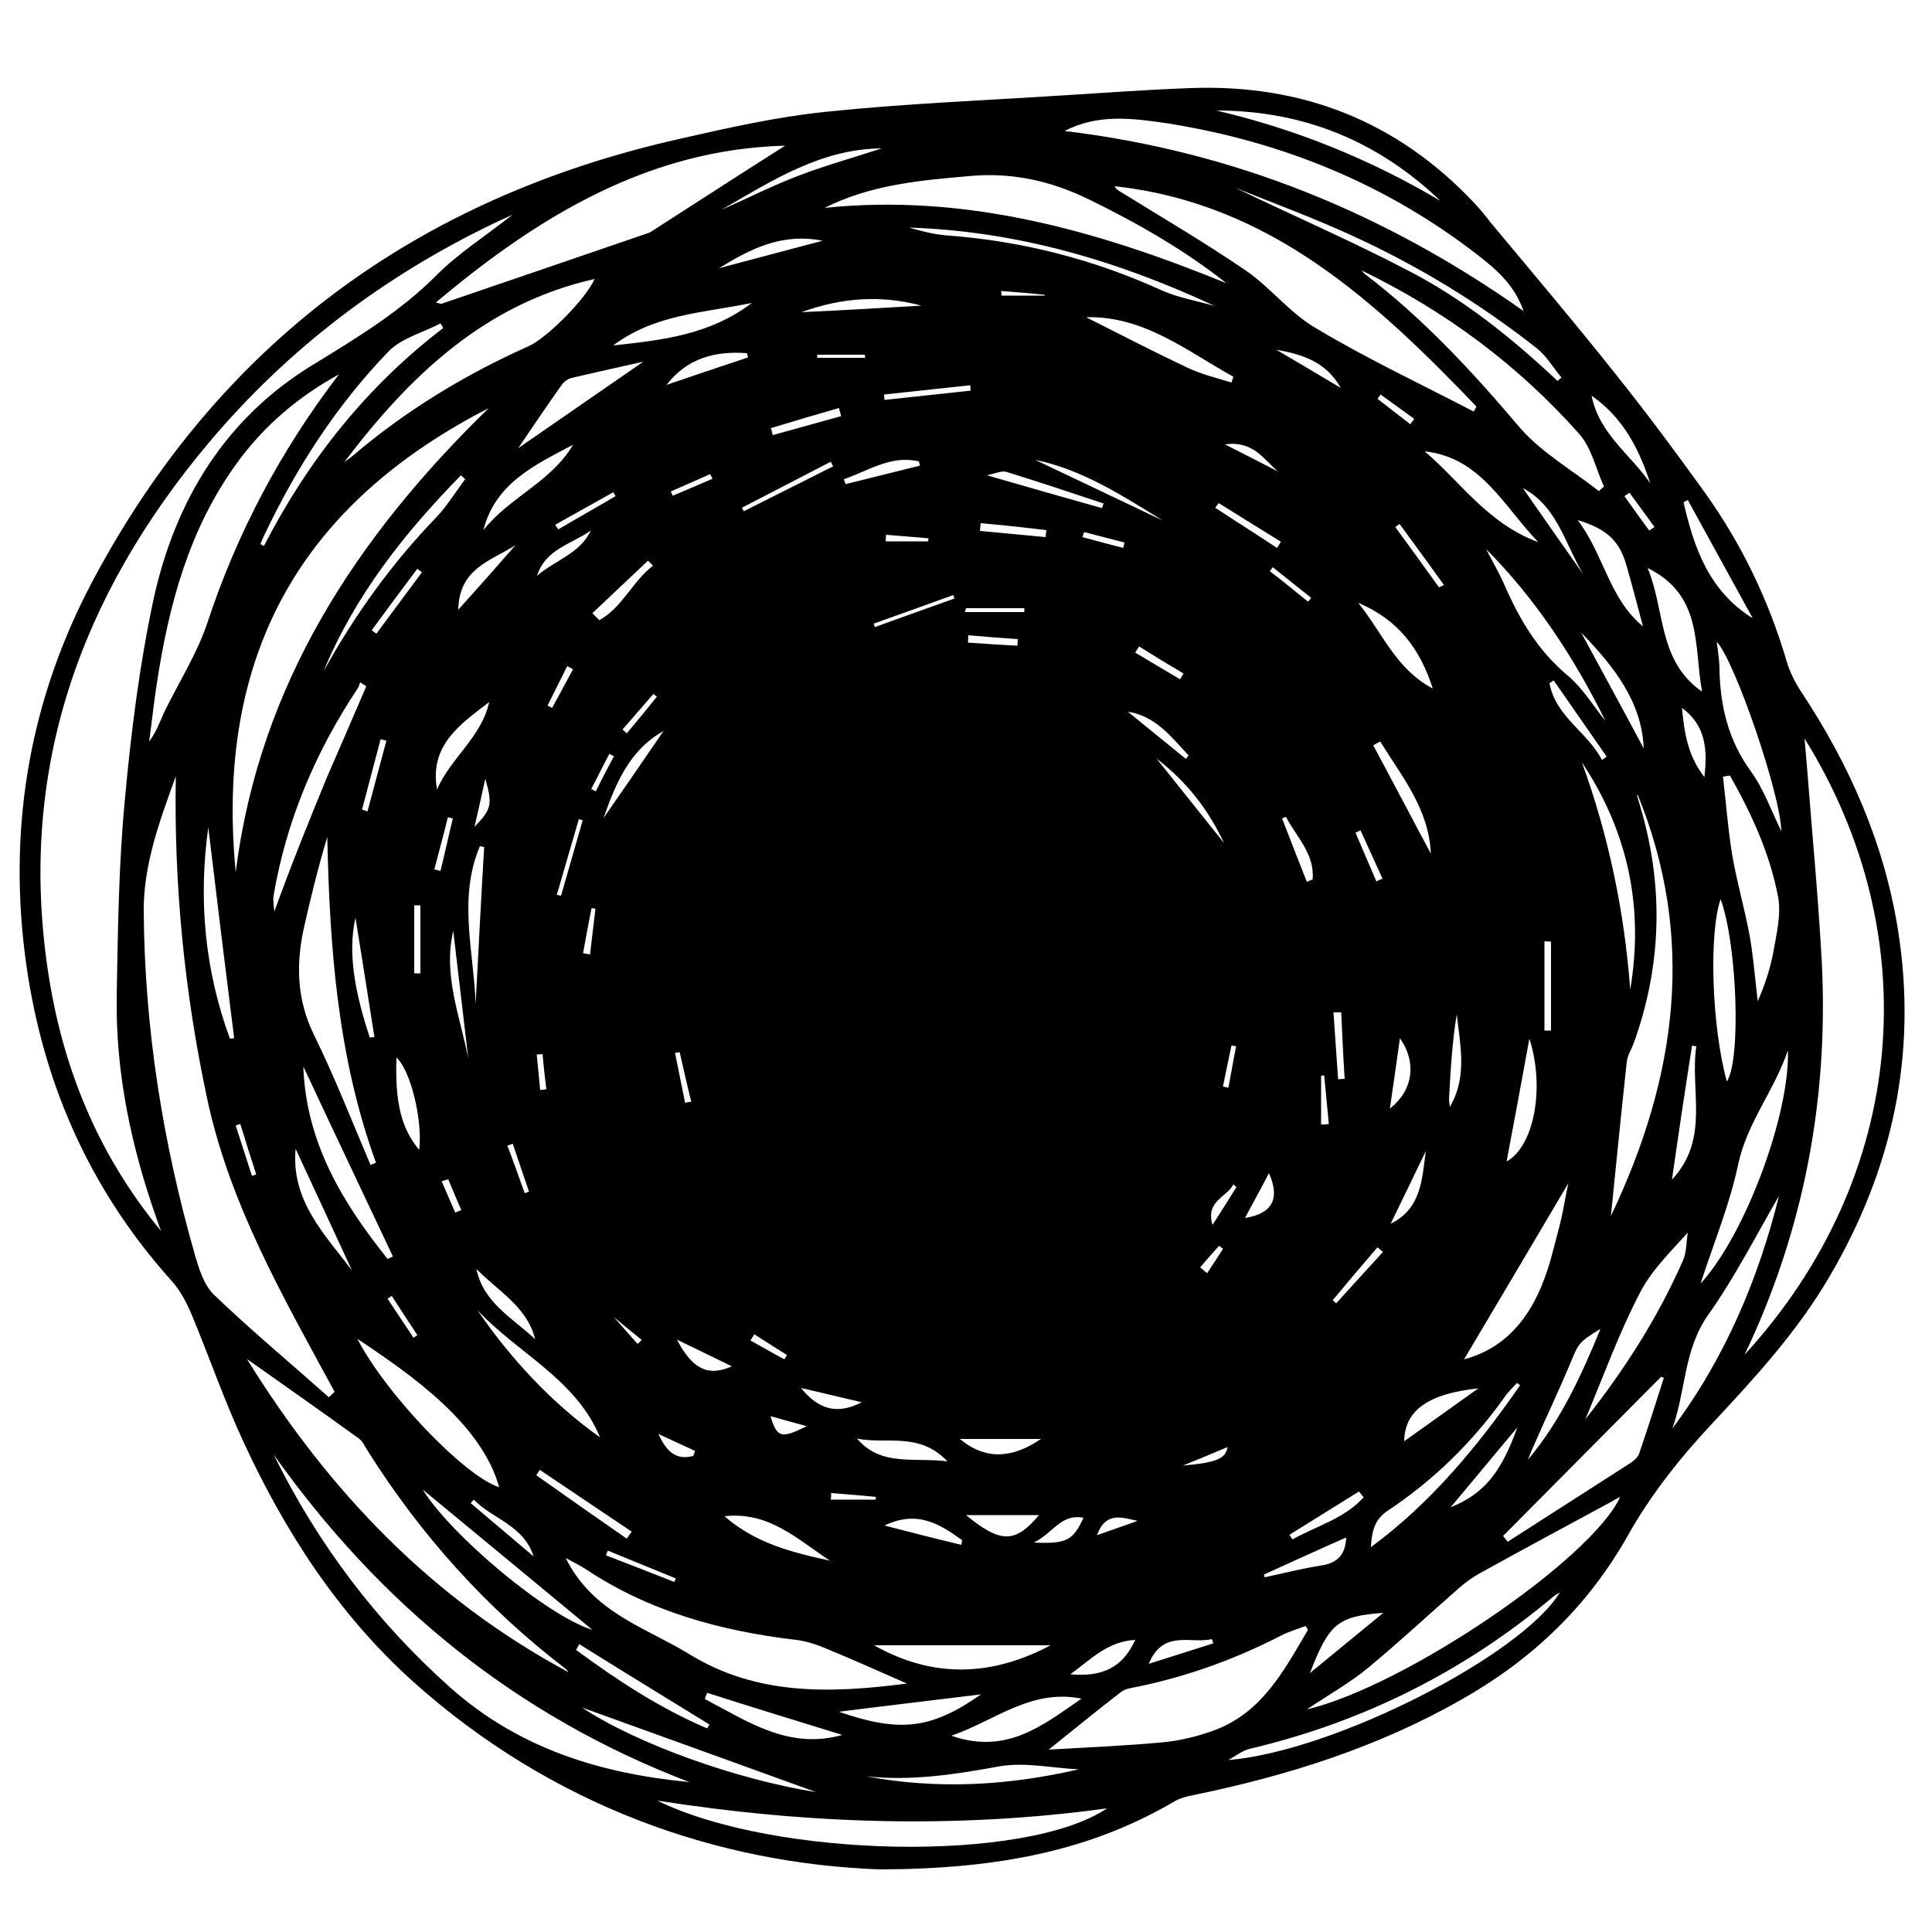 <?xml version="1.0" encoding="utf-8"?>
<!-- Generator: Adobe Illustrator 28.3.0, SVG Export Plug-In . SVG Version: 6.00 Build 0)  -->
<svg version="1.1" id="Layer_1" xmlns="http://www.w3.org/2000/svg" xmlns:xlink="http://www.w3.org/1999/xlink" x="0px" y="0px"
	 viewBox="0 0 500 500" style="enable-background:new 0 0 500 500;" xml:space="preserve">
<path d="M227.7,483.8c-41.8-1.5-84.8-16.3-120.9-48.7c-19.3-17.4-33.2-38.9-44-62.4c-4.8-10.4-8.6-21.4-13-32c-1.3-3.2-3-6.5-5.2-9
	c-21.9-24.3-34.2-52.9-38.2-85.1C2.2,212.8,8,180.4,24,150.3c32.7-61.5,83.9-99,151.6-114.3c12.7-2.9,25.6-5.8,38.5-7.1
	c20.2-2.1,40.5-2.9,60.8-4.2c11.1-0.7,22.1-1.5,33.2-1.9c28.9-1.1,53.6,8.6,73.5,29.8c1.5,1.6,2.8,3.2,4.1,4.9
	c11,13.2,22.1,26.3,32.8,39.8c7.9,9.9,15.4,20,22.8,30.3c9.5,13.3,16.5,27.9,21.1,43.6c0.8,2.7,2.1,5.3,3.6,7.6
	c12.6,19,21.6,39.3,25.2,61.9c5.1,32.1-1.4,61.9-17.8,89.8c-8.2,14-19,25.8-30,37.6c-8.3,8.8-16.1,18.6-22,29.1
	c-10.4,18.5-24.9,32.3-43.1,42.6c-21.7,12.4-45.2,19.8-69.6,24.8c-1.5,0.3-3.1,0.7-4.4,1.4C282.6,478.8,258.9,483.7,227.7,483.8z
	 M41.7,318.6c-0.4-1-0.8-2-1.1-3c-6.6-18.7-10.7-37.8-10.4-57.7c0.3-16.9,0.5-33.9,2.1-50.8c1.6-17.5,3.8-35.1,7.5-52.3
	c5.6-25.3,18.5-46.6,41.2-60.4c11.4-7,22.7-13.8,32.2-23.4c5.5-5.5,12.3-9.8,19.4-15.4c-2.4,1.1-3.8,1.7-5.2,2.4
	C99,71.7,74.4,90.4,54.1,114.5c-33.3,39.6-49.5,84.6-41.7,136.7C16.1,276.1,25.3,298.8,41.7,318.6z M451.5,350.6
	c42.5-46.4,47.1-108.7,15.5-159.5c0.3,3.2,0.5,5.7,0.7,8.1c1.3,16.7,2.9,33.4,3.8,50.2C473.2,284.7,466.8,318.5,451.5,350.6z
	 M85.1,361.6c0.5-0.5,1-0.9,1.5-1.4c-13.3-24.5-27.3-48.7-33.1-76.4c-5.8-27.3-8.5-54.9-8-82.9c-4.1,11.3-8.4,22.8-8.3,34.9
	c0.2,30.2,4.9,59.8,13.2,88.8c1.1,3.8,2.4,8.1,5.1,10.6C65.1,344.4,75.2,352.8,85.1,361.6z M61,225.7c6.1-48.5,31.2-86.7,65.5-120.1
	C82.8,128.1,55.1,164.3,61,225.7z M381.4,106.5c0.2-0.4,0.5-0.8,0.7-1.3c-26.1-27.2-53.4-52.6-93.6-57c0.2,0.6,0.7,0.9,1.1,1.2
	c11,6.8,22.1,13.3,32.8,20.6c6.4,4.4,11.4,11,18.1,14.9C353.7,92.8,367.7,99.4,381.4,106.5z M203.2,37.7c-35,0.9-63.6,18-90.4,40.6
	c1,0.2,1.3,0.4,1.5,0.3c17.9-6.1,35.7-12.2,53.5-18.3c0.4-0.1,0.8-0.4,1.1-0.6C180.4,52.3,192,44.8,203.2,37.7z M178.4,461.2
	c-44.8-17.1-80.1-46-107.6-84.8c11.4,23.1,26.5,43.2,45.8,60.4C134.4,452.6,155.5,459,178.4,461.2z M275.5,33.9
	c43.5,5.2,82.7,21.1,118.8,46.6c-2.4-6.8-6.9-10.6-11.6-14.3c-23.9-18.6-51-29.6-80.7-34.3C293.1,30.6,284.2,29.4,275.5,33.9z
	 M87.7,96.9c-10.6,5.8-19.5,13.4-26.5,23.1c-12.3,17-17.5,36.5-20.6,56.8c-0.8,5-1.3,10.1-2,15.1c1.8-2.4,2.7-4.9,3.8-7.4
	c3.8-7.8,8.6-15.3,11.3-23.4C61.4,137.7,72.8,116.4,87.7,96.9z M338.5,421.8c-0.2-0.3-0.4-0.7-0.6-1c-2.1,0.8-4.2,1.4-6.2,2.4
	c-11.8,6.1-24.2,10.6-37.2,13.3c-1.5,0.3-3.3,0.5-4.4,1.4c-6,4.6-11.8,9.4-18.7,14.9c10.4-0.6,20-1,29.6-1.9
	c4.2-0.4,8.4-1.4,12.4-2.8C326.4,443.7,332.2,432.5,338.5,421.8z M147.2,432.8c-0.3-0.3-0.5-0.7-0.8-0.9
	c-20.4-15.6-37.4-34.5-51.1-56.2c-0.8-1.2-1.4-2.7-2.4-3.4c-9.4-6.8-18.8-13.4-29-20.6C85.2,386.1,111.9,413.9,147.2,432.8z
	 M234.7,435.7c-7.5-3.3-14.2-6.3-21-9.1c-2.4-1-5.1-1.9-7.7-2.2c-19.4-2.3-37.9-7.3-54.4-18.3c-1.4-0.9-2.8-1.6-5.2-2.9
	c7.1,14.3,20.8,18,32,24.9C195.8,438.8,214.7,438.3,234.7,435.7z M213.4,53.8c36.6-3.8,70.7,5.9,104,19.5
	c-11-8.7-23.1-15.6-35.6-21.7c-10-4.9-20.3-7.1-31.3-6C237.7,46.7,225.1,47.9,213.4,53.8z M419.3,387.4c-0.9,0.5-1.5,0.7-2,1.1
	c-11.5,6.2-23,12.4-34.4,18.7c-1.8,1-3.6,2.3-5.1,3.6c-7.9,6.9-15.6,14.1-23.7,20.8c-4.7,3.9-10.1,6.9-15.9,10.8
	C363.6,436.4,411.9,403.6,419.3,387.4z M170.1,466c30.4,14.9,95.3,16.2,116.4,2C247.1,473.4,208.6,472,170.1,466z M423.8,205.6
	c0,0.1-0.1,0.3-0.1,0.4c0.4,1.4,0.8,2.7,1.2,4.1c5.7,20.2,5,40.2-2.1,59.9c-0.6,1.6-1.6,3.1-1.8,4.8c-1.4,13-2.7,26-4.1,39.9
	C434.1,278.6,438.9,242.6,423.8,205.6z M352.4,70c0.3,0.3,0.5,0.7,0.8,0.9c15,11.4,27.7,25.1,39.9,39.5c5.6,6.6,13.7,11.2,20.7,16.7
	c0.4-0.4,0.9-0.8,1.3-1.2c-2.1-4.6-3.2-10-6.4-13.6C392.9,94.5,374.1,80.5,352.4,70z M89.1,119.6c0.6-0.5,1.3-0.9,1.9-1.4
	c13.8-11.8,29.2-21.2,45.8-28.6c4.7-2.1,14.7-12.1,17.1-17.4C125.4,78.6,106,97.3,89.1,119.6z M95.9,301.5c0.5-0.2,0.9-0.4,1.4-0.6
	c-9.9-27.2-12-55.6-12.6-84.3c-2.4,8-4.4,16.1-6.2,24.2c-1.9,9.2-1.6,18.1,2.7,26.9C86.6,278.7,91.1,290.2,95.9,301.5z M447.7,200.7
	c-0.6,0.1-1.2,0.2-1.8,0.3c0.8,6.8,1.3,13.6,2.4,20.3c1.2,7,3.2,13.8,4.5,20.8c1,5.6,1.4,11.3,2.1,17c1.8-4.1,3.2-8.3,4-12.5
	c0.8-4.7,2.1-9.7,1.3-14.3C458.1,221,453.3,210.6,447.7,200.7z M430.6,356.6c-0.2-0.1-0.5-0.2-0.7-0.3
	c-13.6,13.7-27.3,27.5-40.9,41.2c0.4,0.5,0.8,1,1.2,1.5c10.6-6.8,21.2-13.6,31.8-20.4c0.9-0.6,1.9-1.5,2.2-2.4
	C426.4,369.8,428.5,363.2,430.6,356.6z M460.4,309.5c-5.7,9.8-11.3,20.9-18.4,30.9c-6.3,9-5.7,19.6-9.2,29.3
	C446.6,351.3,455.2,330.5,460.4,309.5z M462.7,271.8c-3.4,10.3-10.6,18.7-12.9,29.7c-2.2,10.4-6.4,20.5-9.7,30.7
	C451.9,319.3,463.3,287.9,462.7,271.8z M129.2,384.9c-4.6-16.3-22.1-28.7-36.7-38.4C99.6,360.4,120.1,382,129.2,384.9z M405.9,306.2
	c-9.6,16.2-18.6,31.5-27,45.6c13.4-3.6,19.7-14.8,23.1-28.4c0.7-2.8,1.5-5.5,2.1-8.2C404.7,312.5,405.1,309.8,405.9,306.2z
	 M317.9,455.5c27.6-2.3,76-27.2,85.8-43.4c-0.9,0.6-1.4,0.8-1.7,1.1c-23.1,19.4-49.3,32.5-78.6,39.4
	C321.4,453.1,319.7,454.5,317.9,455.5z M410.3,367.3c10.4-13.2,18.9-26.6,25.3-41.2c0.9-2.1,0.8-4.7,1.2-7.1
	c-4.7,5.2-9.6,10-12.5,15.8C419,345,415.1,355.8,410.3,367.3z M78.5,276c0.7,19.8,10.2,35.3,21.8,49.8c0.5-0.2,0.9-0.4,1.4-0.6
	C94,308.9,86.3,292.7,78.5,276z M461,215.1c-0.2-9.6-12-44-16.7-49c0.3,2.5,0.7,4.8,0.7,7.2c0.2,9.5,2.3,18.3,8.1,26.3
	C456.4,204.1,458.3,209.6,461,215.1z M94.8,177.6c-0.5-0.3-1-0.7-1.6-1c-0.2,0.5-0.3,1.1-0.6,1.5c-10.9,16.4-18.5,34.2-21.8,53.7
	c-0.2,1.3,0.1,2.8,0.2,4.1c4.3-11.9,8.9-23.3,13.6-34.7C88,193.4,91.4,185.5,94.8,177.6z M114.7,84.9c-0.2-0.4-0.4-0.8-0.7-1.2
	c-4.6,2.4-10.1,3.8-13.5,7.3c-13.4,13.9-23.8,30-32.1,47.5c-0.4,0.8-0.7,1.5-1,2.3c0,0,0.4,0.2,0.9,0.5
	C79.7,119.2,94.8,100.1,114.7,84.9z M409.4,197.3c6.9,19,11,38.6,12.5,58.8C425.5,234.8,421.3,215.2,409.4,197.3z M384.6,142.1
	c1.6,3.1,3.4,6.2,4.8,9.4c3.9,8.9,8.7,17,16.4,23.4c3.8,3.2,6.5,7.7,9.7,11.7C407.4,170.2,397.5,155.1,384.6,142.1z M372.8,52
	c-16.2-15.5-35.5-23.4-58-23.4C335.3,33.4,354.6,41.2,372.8,52z M226.2,425.8c15.6,8.8,30.8,7.9,45.7,0
	C257,425.8,241.8,425.8,226.2,425.8z M445.3,232.7c-3.1,8.9-2.3,33,1.6,47.2C450.6,274.4,449.6,244.5,445.3,232.7z M426.4,147
	c4.6,11,2.6,24,14.1,32C438.3,167.2,440.8,154.1,426.4,147z M279.9,439.6c-13.2-2.6-22.3,5.7-33.7,9.6
	C260.5,454.2,269.9,446.5,279.9,439.6z M393.4,358.5c-0.3-0.2-0.5-0.4-0.8-0.6c-1.1,1.2-2.4,2.4-3.3,3.8
	c-8.3,11.6-18.3,21.4-30.2,29.3c-3.5,2.3-4.1,5.6-4.3,9.4C370.4,388.9,382.5,374.2,393.4,358.5z M53.9,214.1
	c-2.6,18.8-0.9,37,5.6,54.7c0.4,0,0.7-0.1,1.1-0.1C58.3,250.5,56.1,232.4,53.9,214.1z M403.1,98.6c0.3-0.3,0.7-0.6,1-0.9
	c-2.1-2.5-3.8-5.5-6.3-7.5c-14.7-11.6-30.6-21.3-47.6-29.1c-10-4.6-20.3-8.4-30.5-12.5c14.7,7.1,29.7,13.6,44.1,21.1
	C378.4,77.1,391.2,87.4,403.1,98.6z M134.1,116c11.3-7.8,21.5-14.9,32.4-22.4c-6.6,1.5-12.6,2.8-18.5,4.2c-1,0.2-2.1,1-2.7,1.9
	C141.7,104.8,138.2,109.9,134.1,116z M155.3,372c-6.3-15.2-21.4-21.8-31.8-33C132.3,351.8,142.7,363,155.3,372z M253.9,438.5
	c-12.1,1.5-24.2,2.9-36.8,4.5C232.8,448.4,240.9,447.6,253.9,438.5z M368.7,116.8c9.3,7.9,16.3,18.7,29.4,23.5
	C388.9,130.7,383.2,118.4,368.7,116.8z M109.4,385.5c7.3,11.8,32,32.6,43.9,36.3C137.7,408.9,122.9,396.6,109.4,385.5z M279.2,457.9
	c-6.8-0.3-13.8-1.9-20.4-0.8c-11.5,2.1-22.9,3.9-34.7,2.6C242.7,463.2,261,462.1,279.2,457.9z M211.2,463.8
	c-19.4-7-40-14.5-60.6-21.9C164.8,451.3,190.5,460.5,211.2,463.8z M425.2,162.1c-1.4-5.2-2.7-10.3-4.2-15.5
	c-1.8-6.6-5.1-9.7-12.7-12C415.1,143.5,416.4,154.9,425.2,162.1z M318.7,99c0.2-0.5,0.3-1,0.5-1.5c-12.1-6.7-23.2-15.8-38.1-15.4
	c8.7,4.4,17.4,8.9,26.3,13.1C311,96.9,314.9,97.8,318.7,99z M183,438.1c-0.2,0.5-0.4,1-0.6,1.6c11.1,5.8,21.7,13.2,35.6,9.3
	C206.3,445.4,194.6,441.8,183,438.1z M314.4,79.2c-25.1-11.7-51.2-19.4-79.1-20.3c3.1,0.9,6.2,1.7,9.4,2
	c19.6,1.4,38.4,6.2,56.3,14.4C305.2,77.1,309.9,77.9,314.4,79.2z M194.6,78.4c-12.7,2.6-25.1,2.9-35.9,11
	C171.5,88,183.6,86.7,194.6,78.4z M120.4,124c-0.4-0.3-0.8-0.7-1.1-1c-14.7,15-27.5,31.2-35.6,50.8c8-14.5,17.6-27.9,29.1-39.8
	C115.7,131,117.9,127.3,120.4,124z M453.6,160c-5.6-10.2-11.2-20.4-16.8-30.6c-0.4,0.2-0.7,0.4-1.1,0.6
	C438.4,141.7,442.2,152.9,453.6,160z M414.2,343.9c-5.8,3.6-5.6,3.6-8,9.4c-3.1,7.3-6.5,14.5-9.7,21.8c-0.4,0.9-0.7,1.8-1.1,2.7
	C403.9,367.7,409.3,355.9,414.2,343.9z M395.8,268.8c-2,11-3.9,21.3-5.9,31.8C397,296.7,399.9,281.5,395.8,268.8z M125.1,137.2
	c6.7-8.5,17.6-12.5,23.2-22.1C138.5,120.3,128.2,125,125.1,137.2z M187.5,392.4c8,7,17.6,9.4,27.3,11.5
	C206.5,398.5,199.1,391.1,187.5,392.4z M351.5,156c6.3,7.8,9.7,17.1,19.3,22.2C367.5,167.9,361.9,160.4,351.5,156z M113.1,204.3
	c3.5-8.1,11.5-13.5,13.5-22.6C119,187.5,111.1,192.9,113.1,204.3z M432.7,305.3c9.9-10.6,4.6-23.1,6.3-34.5
	c-0.4-0.1-0.8-0.1-1.1-0.2C436.1,282,434.4,293.4,432.7,305.3z M91.1,328.8c-4.9-10.5-9.7-21-14.6-31.5
	C75.3,310.8,84,319.4,91.1,328.8z M149.9,425.5c-0.3,0.5-0.5,1-0.8,1.5c10.7,7.9,21.7,15.1,33.9,20.3c0.2-0.3,0.4-0.7,0.6-1
	C172.4,439.4,161.1,432.5,149.9,425.5z M125.3,219.2c-0.4-0.1-0.7-0.1-1.1-0.2c-5.7,13.4-1.6,27.2-1.1,40.8
	C123.8,246.3,124.5,232.7,125.3,219.2z M358,417.4c-11.8,0.9-14,2.7-19,15.6C345.8,427.4,351.9,422.4,358,417.4z M357.2,191.9
	c-0.6,0.3-1.2,0.6-1.8,1c5,9.3,9.9,18.7,14.9,28C369.8,209.3,362.8,201,357.2,191.9z M245.2,378.2c-7.4-7.8-15.9-4.3-23.4-5.9
	C228,379.6,236.4,377.1,245.2,378.2z M382.6,359.3c-13.1,1.4-19.1,5.8-19.2,13.7C369.6,368.6,375.6,364.3,382.6,359.3z M186.7,54.3
	c6.8-3,13.5-6.4,20.4-9c6.9-2.6,14.1-4.6,21.1-6.9C212.5,38.5,199.7,46.8,186.7,54.3z M108.5,297.6c0.9-7.9-2.3-20.7-5.9-23.9
	C102.2,285.5,103.9,292.1,108.5,297.6z M409.2,163.7c5.7,10.6,11.1,20.4,16.2,30C424.9,181.7,417.9,172.7,409.2,163.7z M411.9,102.4
	c2,10,10.2,15.3,15.2,22.7C424.2,116.3,420.2,108.2,411.9,102.4z M123.3,328.4c1.8,8.8,9.4,12.7,15.2,18.2
	C136.4,338.1,128.8,334.1,123.3,328.4z M250,392.1c8.9,7.3,12.7,7.4,18.9,0C262.4,392.1,256.6,392.1,250,392.1z M327.1,407.5
	c0.1,0.2,0.1,0.5,0.2,0.7c5-1.1,9.9-2.3,14.9-3.1c4.2-0.7,6-3,6.2-7.2C341.1,401.1,334.1,404.3,327.1,407.5z M293.8,424.4
	c-7.2,0.4-11.4,5-16.8,8.9C284.9,434,290.4,431.9,293.8,424.4z M95.7,268.5c0.4,0,0.8-0.1,1.2-0.1c-1.7-10.8-3.4-21.6-4.9-30.9
	C89.8,247.1,92.2,257.9,95.7,268.5z M193.6,92.5c-0.1-0.4-0.2-0.7-0.3-1.1c-8.1-0.6-15.4,1.2-20.8,8.2
	C179.6,97.2,186.6,94.8,193.6,92.5z M248.4,372.4c6.5,5.4,13.4,5.2,21,0C262.5,372.4,256,372.4,248.4,372.4z M248.8,399.8
	c0.1-0.4,0.1-0.8,0.2-1.2c-5.7-4.1-11.5-7.9-20.1-3.8C236.2,396.7,242.5,398.3,248.8,399.8z M156.2,211.7c5.2-7.5,10.4-15,15.5-22.5
	C162.8,194.2,159.3,202.9,156.2,211.7z M238.5,79.1c-10.5-2.8-20.7-2.1-31.1,1.7C218.1,80.3,228.3,79.7,238.5,79.1z M186.1,69.4
	c8.7-2.3,17.4-4.6,26.8-7.1C202.2,60.2,194.1,64.5,186.1,69.4z M392.7,369.4c-6,7.1-11.4,13.7-17.3,20.7
	C384,386.6,388.4,381.3,392.7,369.4z M255.4,123c10.7,3.1,20.2,5.8,29.8,8.5c0.1-0.4,0.3-0.8,0.4-1.2c-8.4-2.8-16.8-5.6-25.2-8.2
	C259.2,121.8,257.7,122.5,255.4,123z M401.4,243.7c-0.6,0-1.2-0.1-1.7-0.1c0,7.7,0,15.4,0,23.1c0.6,0,1.2,0,1.7,0
	C401.4,259,401.4,251.4,401.4,243.7z M162.2,398.2c0.4-0.6,0.8-1.2,1.3-1.8c-7.9-5.3-15.9-10.7-23.8-16c-0.3,0.5-0.6,0.9-0.9,1.4
	C146.6,387.3,154.4,392.8,162.2,398.2z M118.6,157.8c5.4-6,10.1-11.3,14.8-16.7C127.2,145.1,118.8,147,118.6,157.8z M375.2,286.5
	c4.6-7.8,2.7-15.9,1.8-24c-1.2,7.3-1.6,14.7-2,22C375,285.2,375.2,285.9,375.2,286.5z M359.7,286.9c5.9-4.6,7.1-11.8,2.6-18.2
	C361.4,275.2,360.6,280.7,359.7,286.9z M435.3,183.2c0.6,6.5,1.5,12.4,5.8,17.9C441.9,194,441.5,187.8,435.3,183.2z M117.3,240.9
	c-2.7,11.5,1.8,22.2,3.9,33.1C119.9,262.9,118.6,251.9,117.3,240.9z M352.9,387.5c-0.4-0.5-0.8-1-1.2-1.5c-6,3.7-12,7.5-18,11.2
	c0.3,0.4,0.5,0.8,0.8,1.2C340.7,394.9,348,393,352.9,387.5z M369,297.9c-3,6.3-6.1,12.6-9.1,18.8C367.9,312.8,368,305.1,369,297.9z
	 M402.1,176.1c-0.4,0.2-0.7,0.5-1.1,0.7c1.6,8.7,9.9,12.7,13.6,19.9c0.4-0.3,0.8-0.6,1.2-0.9C411.3,189.3,406.7,182.7,402.1,176.1z
	 M297.3,430.6c6-1.9,11.4-3.6,16.7-5.3c-0.1-0.4-0.2-0.7-0.4-1.1C308.2,425.5,301,421.6,297.3,430.6z M267.9,119
	c10.9,5.2,21.9,10.4,33,15.7C290.4,128.2,280,121.5,267.9,119z M189.4,353.6c-4.5-2.2-9-4.4-14.2-6.9
	C179.1,354.2,183.2,356.4,189.4,353.6z M409.8,148.7c-4.8-7.9-6.7-17.6-15.7-22.4C399.3,133.8,404.5,141.2,409.8,148.7z M218.4,124
	c0.1,0.4,0.3,0.8,0.4,1.3c6.4-1.6,12.8-3.2,19.3-4.8c-0.1-0.4-0.2-0.8-0.3-1.1C230.5,117.7,224.7,121.9,218.4,124z M139,149
	c4.6-4,11.1-5.7,13.9-11.7C148,140.8,141.1,142.1,139,149z M223,362.9c-5.1-1.2-10.2-2.4-15.7-3.7
	C211.8,364.8,216.7,366.2,223,362.9z M107.2,251.9c0.5,0,1.1,0,1.6,0c0-5.9,0-11.8,0-17.6c-0.5,0-1.1,0-1.6,0
	C107.2,240.1,107.2,246,107.2,251.9z M322.2,315.2c7.2-1.1,9.1-5.1,6.2-11.6C326.5,307.3,324.4,311.1,322.2,315.2z M338.2,228.2
	c0.5-0.2,1-0.4,1.5-0.6c0.6-6.6-4.2-11-6.9-16.2c-0.3,0.1-0.7,0.3-1,0.4C333.9,217.2,336,222.7,338.2,228.2z M299.3,196.3
	c6.3,7.9,11.9,14.9,17.5,21.9C312.8,209.8,307.5,202.6,299.3,196.3z M291.9,184.2c5,4.1,10,8.1,15,12.2c0.2-0.3,0.5-0.6,0.7-0.9
	C303.1,190.7,299.1,185.3,291.9,184.2z M267.5,399.2c8.5,0.4,10.2-0.5,12.9-6.4C274.5,391.6,272.3,397.1,267.5,399.2z M199.5,110.8
	c0.2,0.6,0.3,1.2,0.5,1.8c5.9-1.6,11.8-3.3,17.7-4.9c-0.2-0.7-0.4-1.4-0.6-2.1C211.2,107.3,205.4,109,199.5,110.8z M122.6,388.1
	c-0.3,0.3-0.5,0.6-0.8,0.9c5.4,4.6,10.9,9.2,16.3,13.8C135.5,394.7,127.6,393.2,122.6,388.1z M251.2,101.1c0-0.5-0.1-0.9-0.1-1.4
	c-7.4,0.8-14.8,1.6-22.3,2.4c0,0.5,0.1,0.9,0.1,1.4C236.4,102.7,243.8,101.9,251.2,101.1z M169,146.4c-0.4-0.4-0.9-0.9-1.3-1.3
	c-4.8,4.5-9.6,9.1-14.4,13.6c0.6,0.6,1.2,1.2,1.8,1.8C161.1,157.2,163.7,150.4,169,146.4z M347,100.4c-3.9-6.9-10.1-8.7-16.7-9.9
	C335.8,93.7,341.1,96.9,347,100.4z M315.4,130.2c-0.3,0.4-0.6,0.8-0.9,1.2c5.3,3.5,10.7,6.9,16,10.4c0.3-0.5,0.7-1.1,1-1.6
	C326.2,136.9,320.8,133.6,315.4,130.2z M192,131.4c0.2,0.3,0.3,0.6,0.5,0.9c7.7-3.9,15.4-7.7,23.1-11.6c-0.2-0.4-0.4-0.8-0.6-1.2
	C207.3,123.5,199.7,127.4,192,131.4z M253.8,135.4c-0.1,0.7-0.1,1.3-0.2,2c5.7,0.5,11.4,1.1,17,1.6c0.1-0.6,0.1-1.2,0.2-1.8
	C265.1,136.5,259.5,135.9,253.8,135.4z M96.2,163.1c0.4,0.3,0.8,0.6,1.2,0.9c3.9-5.3,7.9-10.6,11.8-15.9c-0.4-0.3-0.8-0.6-1.2-0.9
	C104,152.5,100.1,157.8,96.2,163.1z M93.7,209.5c0.5,0.2,0.9,0.3,1.4,0.5c1.6-6.1,3.3-12.2,4.9-18.3c-0.5-0.1-1-0.3-1.5-0.4
	C96.9,197.4,95.3,203.4,93.7,209.5z M347.1,262c-0.7,0-1.4,0-2,0c0.4,5.8,0.8,11.5,1.2,17.3c0.6,0,1.1-0.1,1.7-0.1
	C347.6,273.4,347.4,267.7,347.1,262z M372.4,152c0.4-0.2,0.9-0.4,1.3-0.6c-3.8-5.3-7.6-10.5-11.5-15.8c-0.4,0.3-0.7,0.5-1.1,0.8
	C364.9,141.6,368.7,146.8,372.4,152z M344.9,336.5c0.3,0.3,0.6,0.5,0.9,0.8c4-4.4,8.1-8.9,12.1-13.3c-0.5-0.4-0.9-0.8-1.4-1.2
	C352.6,327.3,348.7,331.9,344.9,336.5z M317,115c5.3,2.7,9.5,4.8,13.7,7C327,118.8,324.3,114,317,115z M294.8,167.3
	c-0.3,0.5-0.7,1.1-1,1.6c3.9,2.3,7.7,4.6,11.6,6.9c0.3-0.5,0.6-1,0.9-1.5C302.4,172,298.6,169.7,294.8,167.3z M174.5,409.4
	c0.1-0.3,0.3-0.6,0.4-0.9c-5.9-2.4-11.7-4.8-17.6-7.2c-0.2,0.4-0.3,0.8-0.5,1.2C162.8,404.8,168.6,407.1,174.5,409.4z M143.7,135.8
	c0.2,0.4,0.5,0.8,0.8,1.2c4.9-2.9,9.9-5.7,14.8-8.6c-0.2-0.3-0.4-0.7-0.6-1C153.7,130.2,148.7,133,143.7,135.8z M144.1,231.6
	c0.4,0.1,0.7,0.1,1.1,0.2c1.9-6.5,3.7-13,5.6-19.5c-0.3-0.1-0.7-0.2-1-0.3C147.9,218.5,146,225,144.1,231.6z M247,154.9
	c-0.1-0.3-0.2-0.6-0.3-0.9c-6.9,2.5-13.8,5-20.6,7.4c0.1,0.3,0.2,0.6,0.3,0.9C233.2,159.8,240.1,157.4,247,154.9z M352.1,214.9
	c-0.4,0.2-0.9,0.4-1.3,0.6c1.8,4.2,3.6,8.4,5.4,12.6c0.5-0.2,1-0.5,1.6-0.7C355.9,223.2,354,219.1,352.1,214.9z M341.9,291
	c0.7,0,1.4,0,2-0.1c-0.4-4.2-0.8-8.4-1.2-12.6c-0.3,0-0.6,0.1-0.8,0.1C341.9,282.7,341.9,286.9,341.9,291z M208.8,369.1
	c-3.5-1-6.3-1.7-9.4-2.6C201.1,372.1,202.1,372.4,208.8,369.1z M179.4,376.8c0.2-0.4,0.3-0.8,0.5-1.3c-2.9-1.3-5.8-2.7-9.5-4.4
	C172.6,376,175.2,377.9,179.4,376.8z M283.9,397.3c4-1.4,7.2-2.5,10.5-3.7C290.5,392.8,286.2,391,283.9,397.3z M250.6,164.4
	c0,0.6-0.1,1.3-0.1,1.9c4.3,0.3,8.5,0.6,12.8,0.8c0-0.6,0.1-1.1,0.1-1.7C259.1,165.1,254.9,164.8,250.6,164.4z M122.8,214
	c4.4-4.6,4.7-5.7,2.8-12.5C124.6,206.1,123.8,209.6,122.8,214z M250,157.4c-0.1,0.3-0.2,0.7-0.3,1c5.1,0,10.3,0,15.4,0
	c0-0.3,0-0.7,0-1C260.1,157.4,255.1,157.4,250,157.4z M112.4,225c0.5,0.1,1.1,0.3,1.6,0.4c1.1-4.5,2.1-9.1,3.2-13.6
	c-0.4-0.1-0.8-0.2-1.3-0.3C114.8,216,113.6,220.5,112.4,225z M215.1,386.4c0,0.6,0,1.1-0.1,1.7c3.9,0,7.7,0,11.6,0
	c0-0.2,0.1-0.5,0.1-0.7C222.8,387,218.9,386.7,215.1,386.4z M320,307.2c-0.3-0.2-0.6-0.5-0.8-0.7c-1.6,3.3-7.3,4.3-5.4,10.5
	C316.1,313.4,318.1,310.3,320,307.2z M175.9,272.3c-0.4,0.1-0.8,0.1-1.2,0.2c0.9,4.3,1.7,8.6,2.6,12.9c0.5-0.1,1-0.2,1.6-0.3
	C177.8,280.8,176.9,276.6,175.9,272.3z M62.2,290.9c-0.4,0.1-0.8,0.2-1.2,0.4c1.4,4.3,2.8,8.7,4.2,13c0.4-0.1,0.8-0.2,1.1-0.4
	C64.9,299.6,63.5,295.2,62.2,290.9z M150.9,246.7c0.6,0.1,1.2,0.2,1.8,0.3c0.5-3.9,0.9-7.9,1.4-11.8c-0.3-0.1-0.7-0.1-1-0.2
	C152.3,238.9,151.6,242.8,150.9,246.7z M426.8,137.3c0.5-0.3,0.9-0.6,1.4-0.9c-2.2-3-4.4-6-6.5-8.9c-0.4,0.3-0.8,0.6-1.3,0.9
	C422.5,131.4,424.7,134.4,426.8,137.3z M116,305.2c-0.6,0.2-1.1,0.3-1.7,0.5c1.2,2.7,2.3,5.4,3.5,8.1c0.5-0.2,1-0.4,1.6-0.6
	C118.2,310.5,117.1,307.8,116,305.2z M141.7,182.6c0.4,0.2,0.8,0.4,1.2,0.6c1.8-3.3,3.6-6.7,5.4-10c-0.5-0.3-1-0.5-1.5-0.8
	C145.1,175.8,143.4,179.2,141.7,182.6z M135.8,308.8c0.4-0.1,0.7-0.3,1.1-0.4c-1.4-4.1-2.8-8.3-4.2-12.4c-0.5,0.2-0.9,0.3-1.4,0.5
	C132.9,300.6,134.3,304.7,135.8,308.8z M306.1,379.3c8.8-0.8,11.1-1.8,11.6-4.8C314.1,376,310.6,377.5,306.1,379.3z M140.4,272.8
	c-0.5,0-1,0.1-1.5,0.1c0.3,3.1,0.6,6.1,0.9,9.2c0.5-0.1,1.1-0.1,1.6-0.2C141,278.9,140.7,275.9,140.4,272.8z M365,109.8
	c0.3-0.5,0.7-0.9,1-1.4c-2.9-2.1-5.8-4.2-8.7-6.3c-0.3,0.4-0.5,0.7-0.8,1.1C359.4,105.5,362.2,107.6,365,109.8z M195.2,345.3
	c-0.3,0.5-0.6,1.1-1,1.6c2.9,1.6,5.8,3.3,8.8,4.9c0.2-0.4,0.4-0.7,0.7-1.1C200.8,348.9,198,347.1,195.2,345.3z M101.4,335.4
	c-0.4,0.2-0.7,0.5-1.1,0.7c2.2,3.4,4.5,6.7,6.7,10.1c0.3-0.2,0.7-0.4,1-0.7C105.8,342.2,103.6,338.8,101.4,335.4z M240.2,140.1
	c0-0.3,0.1-0.5,0.1-0.8c-3.7-0.3-7.3-0.6-11-0.9c0,0.6-0.1,1.1-0.1,1.7C232.8,140.1,236.5,140.1,240.2,140.1z M280.6,137.7
	c-0.2,0.4-0.3,0.9-0.5,1.3c3.5,0.9,7,1.9,10.6,2.8c0.1-0.5,0.2-0.9,0.3-1.4C287.5,139.5,284,138.6,280.6,137.7z M316.5,281.2
	c0.5,0.1,0.9,0.2,1.4,0.3c0.7-3.6,1.3-7.2,2-10.7c-0.4-0.1-0.8-0.2-1.2-0.2C318,274,317.2,277.6,316.5,281.2z M158.9,195.7
	c-0.4-0.2-0.8-0.4-1.2-0.6c-1.6,3-3.1,6.1-4.7,9.1c0.4,0.2,0.8,0.4,1.2,0.6C155.7,201.7,157.3,198.7,158.9,195.7z M338.5,155.7
	c0.3-0.3,0.6-0.6,0.8-1c-3.3-2.6-6.6-5.3-9.9-7.9c-0.3,0.3-0.5,0.7-0.8,1C332,150.4,335.2,153,338.5,155.7z M158.8,340.8
	c1.7,1.9,4,4.5,6.2,7c0.4-0.3,0.7-0.7,1.1-1C163.4,344.6,160.7,342.4,158.8,340.8z M170,180.3c-0.3-0.2-0.6-0.5-0.9-0.7
	c-2.7,3.1-5.3,6.1-8,9.2c0.4,0.3,0.7,0.6,1.1,1C164.9,186.6,167.5,183.4,170,180.3z M223.9,92.6c0-0.3,0-0.5-0.1-0.8
	c-4.1,0-8.2,0-12.3,0c0,0.3,0,0.5,0,0.8C215.7,92.6,219.8,92.6,223.9,92.6z M310.6,328c0.6,0.5,1.2,1,1.8,1.5
	c1.4-2.1,2.8-4.2,4.1-6.3c-0.3-0.3-0.7-0.5-1-0.8C313.8,324.3,312.2,326.1,310.6,328z M184.4,123.9c-0.2-0.4-0.4-0.8-0.6-1.2
	c-3.4,1.5-6.8,3-10.2,4.5c0.2,0.4,0.3,0.7,0.5,1.1C177.6,126.8,181,125.4,184.4,123.9z M259.1,75.3c0,0.4,0.1,0.8,0.1,1.2
	c3.7,0,7.5,0,11.2,0c0-0.1,0-0.1,0-0.2C266.7,75.9,262.9,75.6,259.1,75.3z"/>
</svg>
